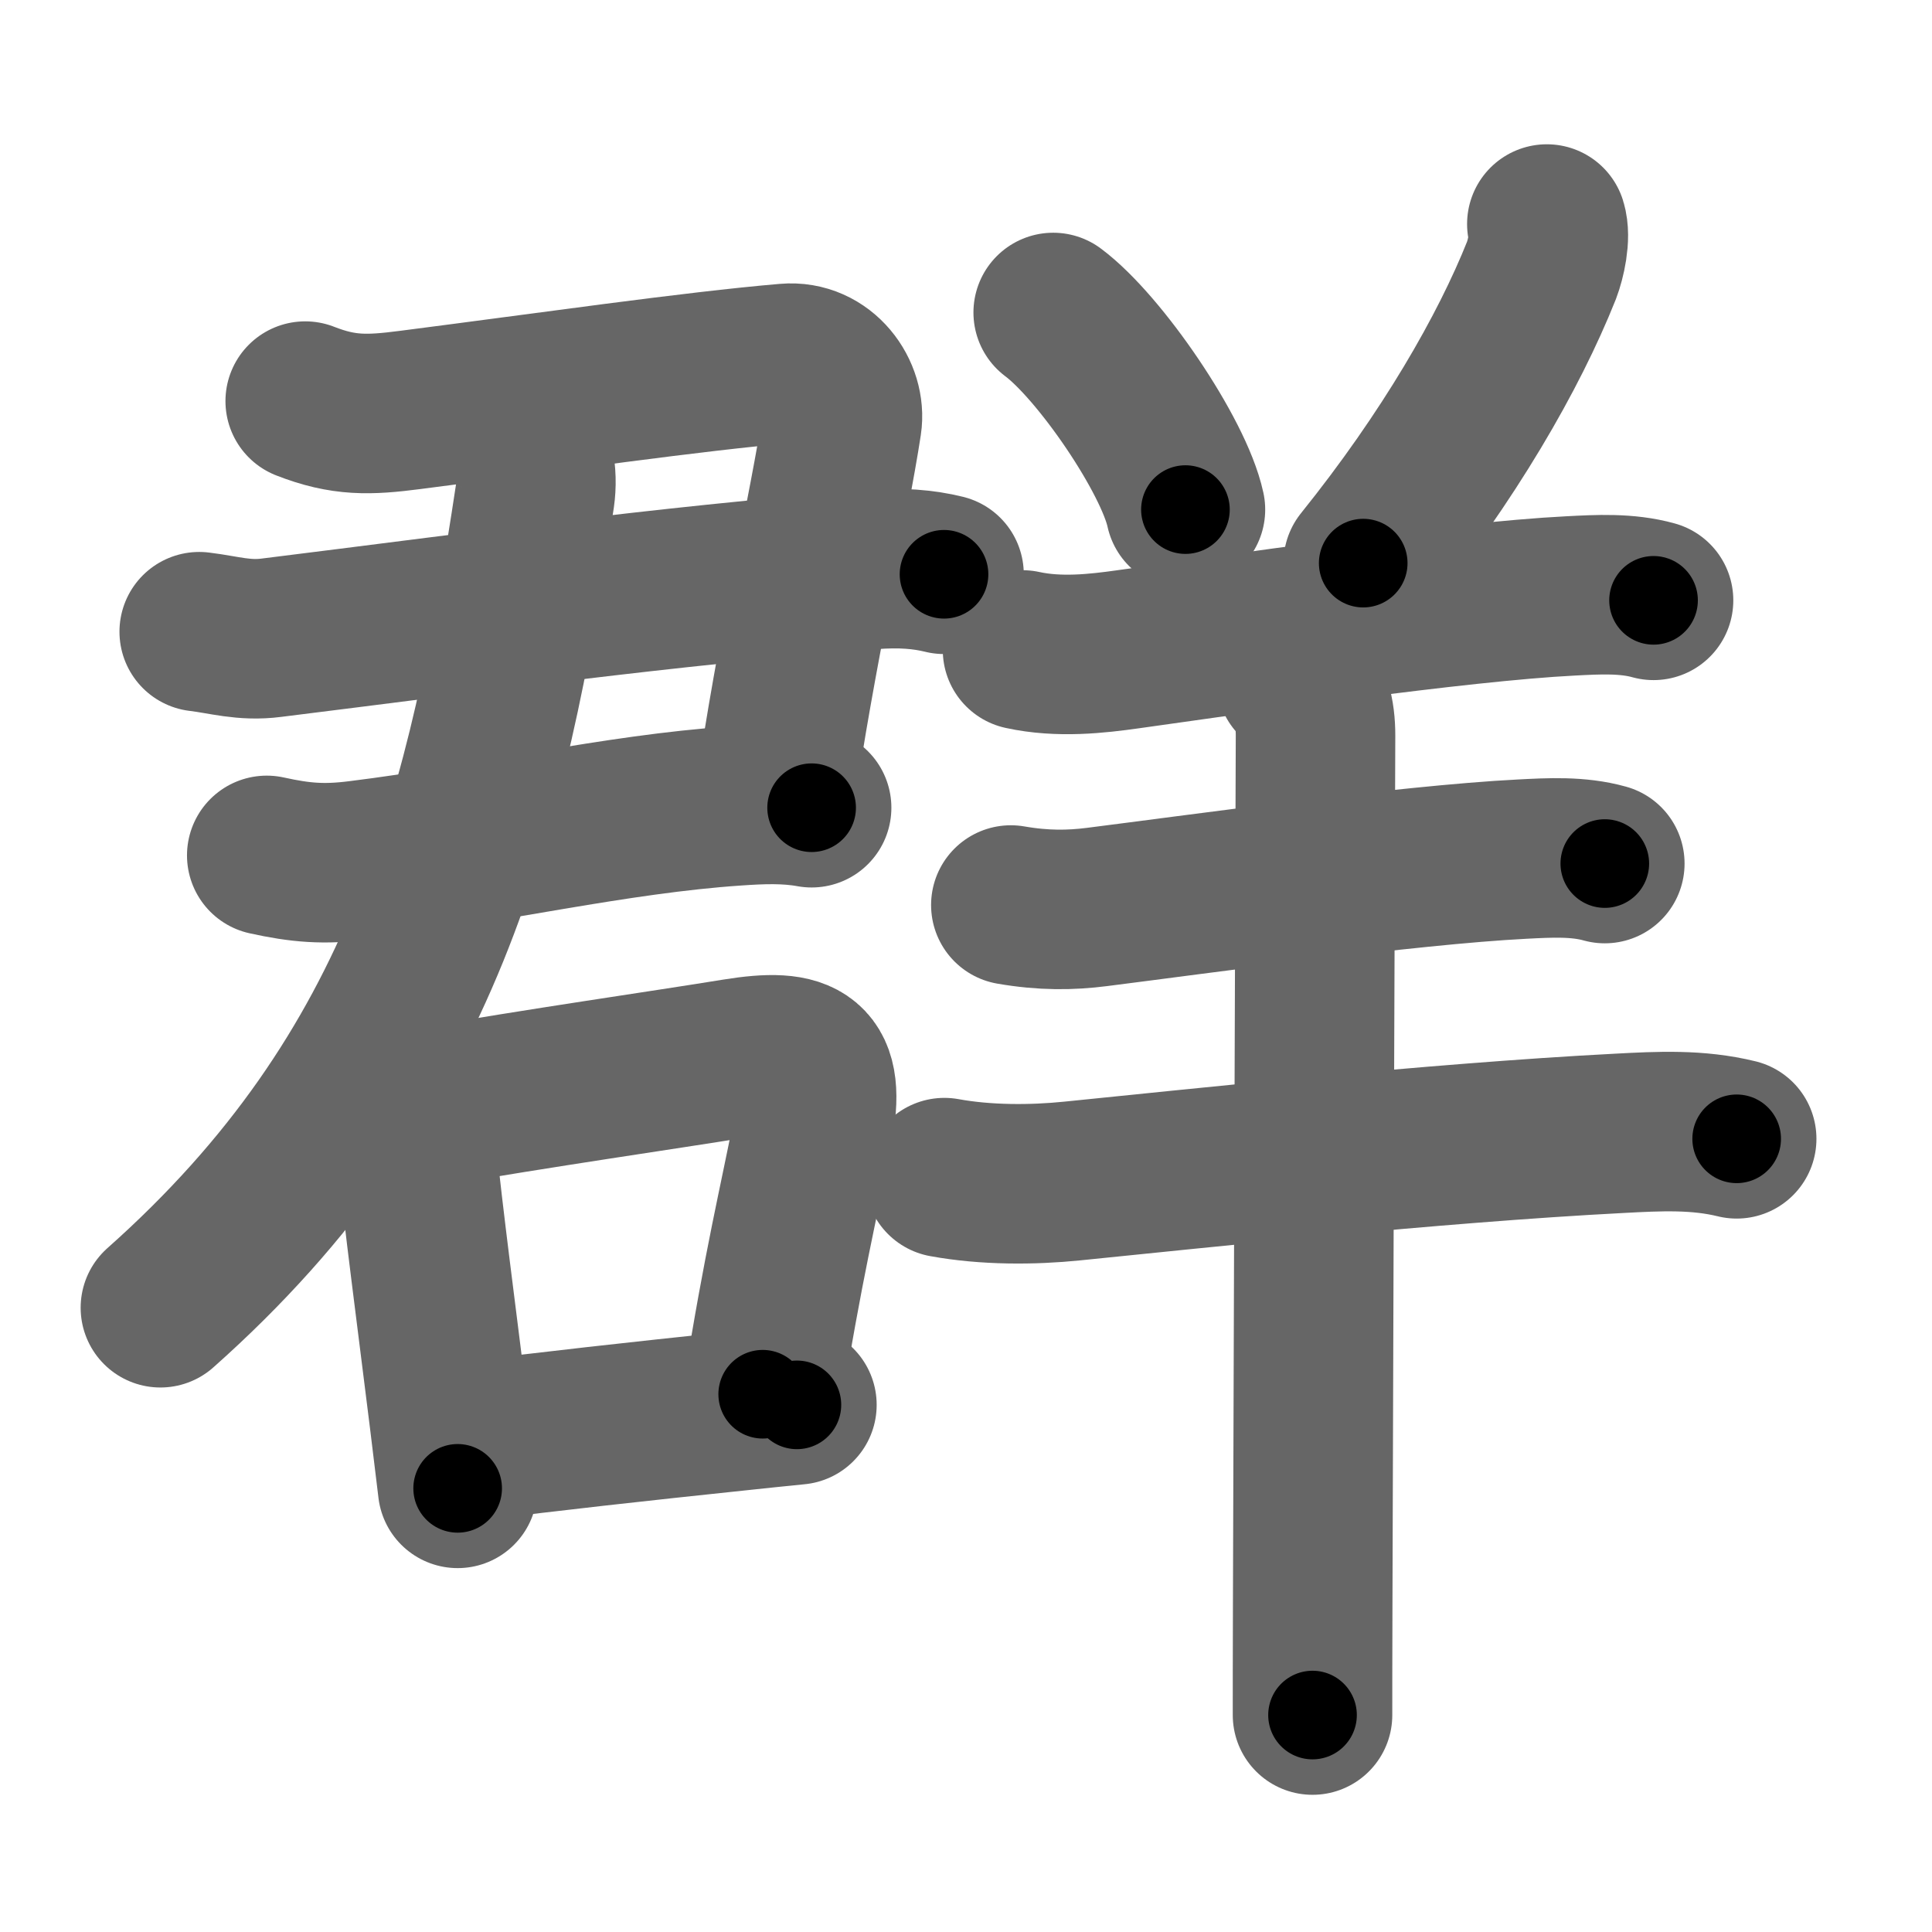 <svg xmlns="http://www.w3.org/2000/svg" width="109" height="109" viewBox="0 0 109 109" id="7fa4"><g fill="none" stroke="#666" stroke-width="9" stroke-linecap="round" stroke-linejoin="round"><g><g p4:phon="君" xmlns:p4="http://kanjivg.tagaini.net"><g><g><g><path d="M17.22,22.63c2.17,0.85,3.59,0.8,5.91,0.5c7.87-1.01,15.97-2.18,21.24-2.63c2.03-0.18,3.38,1.75,3.13,3.38c-0.69,4.54-2.68,13.37-3.77,21.07" /><path d="M11.24,35.64c1.41,0.17,2.52,0.54,4.07,0.34c11.86-1.47,21.69-2.86,33.78-3.84c1.73-0.14,3.03-0.02,4.17,0.26" /></g><path d="M15.05,48.26c1.91,0.42,3.23,0.53,5.2,0.28c7.35-0.91,14.47-2.61,21.25-3.07c1.44-0.1,2.87-0.16,4.29,0.1" /></g><g><g><path d="M29.25,24.31c0.9,0.93,1.1,2.48,0.93,3.67C27.5,45.75,24,60.5,9.05,73.78" /></g></g></g><g><path d="M22.04,61.75c0.86,0.86,1.33,1.88,1.42,2.74c0.46,4.48,1.13,9.47,1.89,15.61c0.15,1.24,0.31,2.53,0.47,3.87" /><path d="M23.72,62.54c7.04-1.22,13.63-2.15,17.8-2.83c3.83-0.62,5.11,0.07,4.34,4.06c-0.79,4.06-1.69,7.69-2.83,14.89" /><path d="M26.88,81.28c3.72-0.49,9.47-1.12,14.61-1.66c1.2-0.13,2.37-0.25,3.47-0.36" /></g></g><g><path d="M59.42,17.63c2.63,1.96,6.8,8.07,7.46,11.12" /><path d="M87.27,12.64c0.23,0.73-0.06,1.98-0.3,2.61c-1.84,4.62-5.22,10.5-10.06,16.52" /><path d="M57.69,36.67c2.06,0.45,4.19,0.21,5.96-0.04c5.93-0.83,18.59-2.69,24.97-3.01c1.54-0.08,3.16-0.17,4.67,0.25" /><path d="M57.03,51.06c1.84,0.32,3.37,0.3,4.86,0.11c5.39-0.68,17.5-2.37,23.99-2.7c1.54-0.08,3.16-0.17,4.66,0.25" /><path d="M53.28,66.44c2.35,0.43,4.97,0.42,7.22,0.19c6.77-0.68,20.39-2.15,30.87-2.69c2.24-0.12,4.41-0.23,6.61,0.31" /><path d="M73.12,38.31c0.85,0.85,1.1,1.94,1.1,3.19c0,0.71-0.12,34.01-0.16,49.01c-0.01,2.88-0.01,5.08-0.01,6.25" /></g></g></g><g fill="none" stroke="#000" stroke-width="5" stroke-linecap="round" stroke-linejoin="round"><path d="M17.22,22.63c2.17,0.85,3.59,0.8,5.91,0.5c7.87-1.01,15.97-2.18,21.24-2.63c2.03-0.18,3.38,1.75,3.13,3.38c-0.69,4.54-2.68,13.37-3.77,21.07" stroke-dasharray="54.1" stroke-dashoffset="54.1"><animate attributeName="stroke-dashoffset" values="54.1;54.1;0" dur="0.541s" fill="freeze" begin="0s;7fa4.click" /></path><path d="M11.24,35.64c1.41,0.17,2.52,0.54,4.07,0.34c11.86-1.47,21.69-2.86,33.78-3.84c1.73-0.14,3.03-0.02,4.17,0.26" stroke-dasharray="42.299" stroke-dashoffset="42.299"><animate attributeName="stroke-dashoffset" values="42.299" fill="freeze" begin="7fa4.click" /><animate attributeName="stroke-dashoffset" values="42.299;42.299;0" keyTimes="0;0.561;1" dur="0.964s" fill="freeze" begin="0s;7fa4.click" /></path><path d="M15.05,48.26c1.91,0.42,3.23,0.53,5.2,0.28c7.35-0.91,14.47-2.61,21.25-3.07c1.44-0.1,2.87-0.16,4.29,0.1" stroke-dasharray="31.02" stroke-dashoffset="31.02"><animate attributeName="stroke-dashoffset" values="31.02" fill="freeze" begin="7fa4.click" /><animate attributeName="stroke-dashoffset" values="31.02;31.02;0" keyTimes="0;0.757;1" dur="1.274s" fill="freeze" begin="0s;7fa4.click" /></path><path d="M29.25,24.31c0.9,0.93,1.1,2.48,0.93,3.67C27.5,45.75,24,60.5,9.05,73.78" stroke-dasharray="55.589" stroke-dashoffset="55.589"><animate attributeName="stroke-dashoffset" values="55.589" fill="freeze" begin="7fa4.click" /><animate attributeName="stroke-dashoffset" values="55.589;55.589;0" keyTimes="0;0.696;1" dur="1.83s" fill="freeze" begin="0s;7fa4.click" /></path><path d="M22.04,61.75c0.86,0.86,1.33,1.88,1.42,2.74c0.46,4.48,1.13,9.47,1.89,15.61c0.15,1.24,0.31,2.53,0.47,3.87" stroke-dasharray="22.767" stroke-dashoffset="22.767"><animate attributeName="stroke-dashoffset" values="22.767" fill="freeze" begin="7fa4.click" /><animate attributeName="stroke-dashoffset" values="22.767;22.767;0" keyTimes="0;0.889;1" dur="2.058s" fill="freeze" begin="0s;7fa4.click" /></path><path d="M23.72,62.54c7.04-1.22,13.63-2.15,17.8-2.83c3.83-0.62,5.11,0.07,4.34,4.06c-0.79,4.06-1.69,7.69-2.83,14.89" stroke-dasharray="41.147" stroke-dashoffset="41.147"><animate attributeName="stroke-dashoffset" values="41.147" fill="freeze" begin="7fa4.click" /><animate attributeName="stroke-dashoffset" values="41.147;41.147;0" keyTimes="0;0.834;1" dur="2.469s" fill="freeze" begin="0s;7fa4.click" /></path><path d="M26.88,81.28c3.72-0.49,9.47-1.12,14.61-1.66c1.2-0.13,2.37-0.25,3.47-0.36" stroke-dasharray="18.194" stroke-dashoffset="18.194"><animate attributeName="stroke-dashoffset" values="18.194" fill="freeze" begin="7fa4.click" /><animate attributeName="stroke-dashoffset" values="18.194;18.194;0" keyTimes="0;0.931;1" dur="2.651s" fill="freeze" begin="0s;7fa4.click" /></path><path d="M59.42,17.63c2.63,1.96,6.8,8.07,7.46,11.12" stroke-dasharray="13.555" stroke-dashoffset="13.555"><animate attributeName="stroke-dashoffset" values="13.555" fill="freeze" begin="7fa4.click" /><animate attributeName="stroke-dashoffset" values="13.555;13.555;0" keyTimes="0;0.951;1" dur="2.787s" fill="freeze" begin="0s;7fa4.click" /></path><path d="M87.27,12.64c0.23,0.73-0.06,1.98-0.3,2.61c-1.84,4.62-5.22,10.5-10.06,16.52" stroke-dasharray="22.074" stroke-dashoffset="22.074"><animate attributeName="stroke-dashoffset" values="22.074" fill="freeze" begin="7fa4.click" /><animate attributeName="stroke-dashoffset" values="22.074;22.074;0" keyTimes="0;0.927;1" dur="3.008s" fill="freeze" begin="0s;7fa4.click" /></path><path d="M57.69,36.67c2.06,0.45,4.19,0.21,5.96-0.04c5.93-0.83,18.59-2.69,24.97-3.01c1.54-0.08,3.16-0.17,4.67,0.25" stroke-dasharray="35.849" stroke-dashoffset="35.849"><animate attributeName="stroke-dashoffset" values="35.849" fill="freeze" begin="7fa4.click" /><animate attributeName="stroke-dashoffset" values="35.849;35.849;0" keyTimes="0;0.894;1" dur="3.366s" fill="freeze" begin="0s;7fa4.click" /></path><path d="M57.03,51.06c1.84,0.32,3.37,0.3,4.86,0.11c5.39-0.68,17.5-2.37,23.99-2.7c1.54-0.08,3.16-0.17,4.66,0.25" stroke-dasharray="33.716" stroke-dashoffset="33.716"><animate attributeName="stroke-dashoffset" values="33.716" fill="freeze" begin="7fa4.click" /><animate attributeName="stroke-dashoffset" values="33.716;33.716;0" keyTimes="0;0.909;1" dur="3.703s" fill="freeze" begin="0s;7fa4.click" /></path><path d="M53.28,66.44c2.35,0.43,4.97,0.42,7.22,0.19c6.77-0.68,20.39-2.15,30.87-2.69c2.24-0.12,4.41-0.23,6.61,0.31" stroke-dasharray="44.88" stroke-dashoffset="44.88"><animate attributeName="stroke-dashoffset" values="44.88" fill="freeze" begin="7fa4.click" /><animate attributeName="stroke-dashoffset" values="44.88;44.88;0" keyTimes="0;0.892;1" dur="4.152s" fill="freeze" begin="0s;7fa4.click" /></path><path d="M73.12,38.31c0.85,0.85,1.1,1.94,1.1,3.19c0,0.71-0.12,34.01-0.16,49.01c-0.01,2.88-0.01,5.08-0.01,6.25" stroke-dasharray="58.731" stroke-dashoffset="58.731"><animate attributeName="stroke-dashoffset" values="58.731" fill="freeze" begin="7fa4.click" /><animate attributeName="stroke-dashoffset" values="58.731;58.731;0" keyTimes="0;0.876;1" dur="4.739s" fill="freeze" begin="0s;7fa4.click" /></path></g></svg>